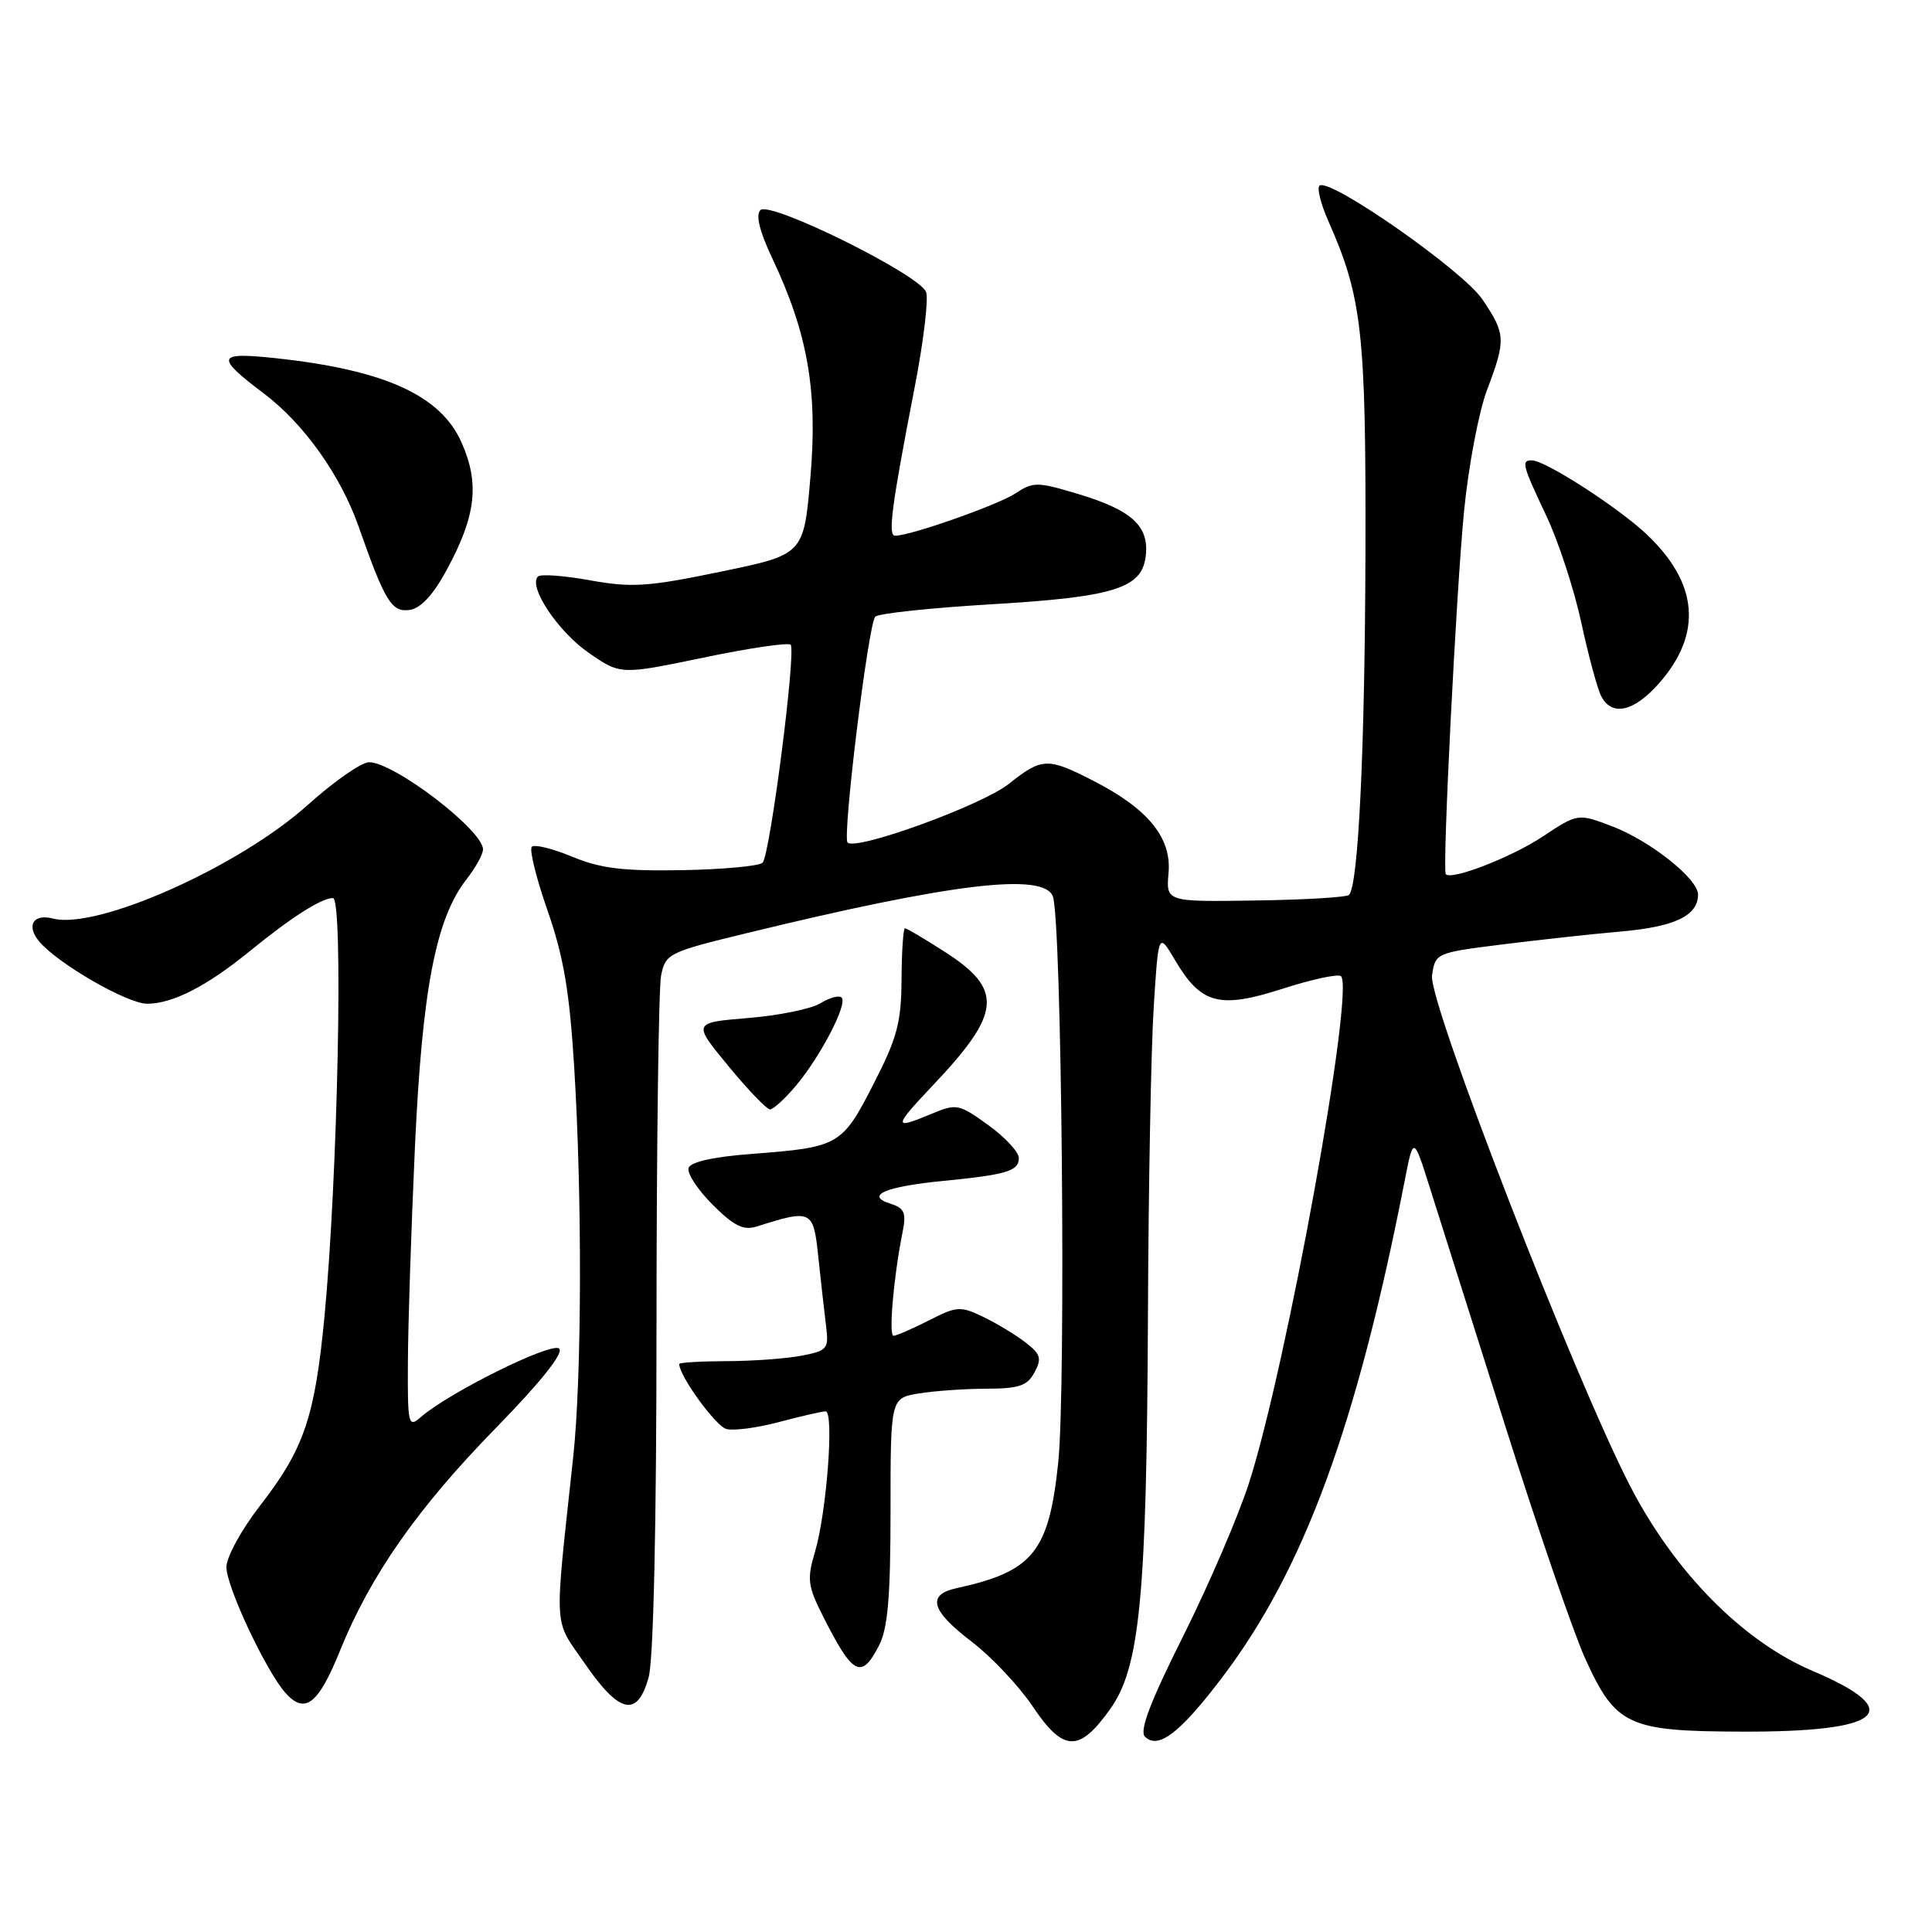 <?xml version="1.0" encoding="UTF-8" standalone="no"?>
<!DOCTYPE svg PUBLIC "-//W3C//DTD SVG 1.1//EN" "http://www.w3.org/Graphics/SVG/1.1/DTD/svg11.dtd" >
<svg xmlns="http://www.w3.org/2000/svg" xmlns:xlink="http://www.w3.org/1999/xlink" version="1.1" viewBox="0 0 256 256">
 <g >
 <path fill="currentColor"
d=" M 147.08 226.50 C 151.06 220.95 151.95 211.62 152.11 174.00 C 152.18 157.22 152.52 139.00 152.87 133.50 C 153.50 123.50 153.50 123.50 155.72 127.26 C 159.16 133.07 161.58 133.71 169.99 131.00 C 173.88 129.75 177.34 129.01 177.69 129.35 C 179.52 131.19 170.47 181.06 165.50 196.50 C 164.09 200.90 160.16 210.02 156.79 216.77 C 152.42 225.49 150.95 229.35 151.71 230.11 C 153.46 231.86 156.36 229.64 161.95 222.26 C 172.78 207.99 179.77 188.96 186.12 156.50 C 187.29 150.50 187.29 150.50 189.50 157.50 C 190.72 161.35 195.20 175.53 199.47 189.00 C 203.73 202.47 208.47 216.27 210.00 219.66 C 214.08 228.67 215.65 229.41 230.89 229.45 C 249.52 229.51 252.73 226.74 240.19 221.41 C 230.96 217.49 221.97 208.40 216.07 197.04 C 208.70 182.83 189.24 132.73 189.75 129.26 C 190.18 126.29 190.29 126.25 198.84 125.17 C 203.61 124.57 210.78 123.78 214.78 123.43 C 221.94 122.80 225.00 121.33 225.00 118.53 C 225.00 116.45 218.67 111.42 213.64 109.50 C 209.08 107.76 209.08 107.76 204.35 110.89 C 200.21 113.63 192.22 116.71 191.57 115.82 C 191.10 115.17 192.97 78.08 194.00 67.67 C 194.59 61.71 195.96 54.51 197.04 51.67 C 199.56 45.02 199.52 44.23 196.40 39.64 C 193.82 35.84 176.38 23.65 174.87 24.58 C 174.46 24.83 174.98 26.97 176.03 29.33 C 180.48 39.39 181.00 44.06 180.93 72.96 C 180.86 99.16 180.00 117.34 178.75 118.58 C 178.44 118.89 172.86 119.23 166.34 119.32 C 154.50 119.50 154.50 119.50 154.84 115.65 C 155.25 110.98 152.09 107.13 144.78 103.41 C 138.80 100.35 138.05 100.39 133.66 103.88 C 130.10 106.70 113.43 112.77 112.31 111.64 C 111.59 110.93 115.04 82.79 115.97 81.72 C 116.35 81.29 123.21 80.56 131.21 80.08 C 147.66 79.11 151.33 77.97 151.82 73.65 C 152.28 69.73 149.99 67.62 143.03 65.51 C 137.45 63.82 136.93 63.81 134.53 65.39 C 132.20 66.92 120.72 70.96 118.62 70.99 C 117.62 71.00 118.13 67.15 121.18 51.41 C 122.37 45.31 123.06 39.59 122.71 38.69 C 121.82 36.38 102.02 26.58 100.76 27.84 C 100.11 28.49 100.65 30.68 102.33 34.23 C 107.05 44.20 108.37 51.83 107.38 63.28 C 106.50 73.48 106.50 73.48 95.50 75.75 C 85.86 77.75 83.72 77.89 78.21 76.90 C 74.74 76.27 71.62 76.04 71.28 76.39 C 69.96 77.71 73.92 83.67 77.99 86.49 C 82.22 89.42 82.22 89.42 93.20 87.14 C 99.24 85.88 104.45 85.11 104.76 85.43 C 105.53 86.19 102.04 113.26 101.05 114.31 C 100.62 114.76 95.82 115.20 90.39 115.30 C 82.55 115.44 79.53 115.07 75.81 113.51 C 73.22 112.44 70.82 111.85 70.47 112.20 C 70.11 112.55 71.05 116.36 72.56 120.67 C 74.68 126.76 75.47 131.39 76.09 141.50 C 77.15 158.71 77.09 182.45 75.96 193.00 C 73.41 216.69 73.28 214.31 77.52 220.47 C 82.10 227.11 84.46 227.61 85.95 222.25 C 86.59 219.92 86.99 202.18 86.99 175.37 C 87.00 151.66 87.27 130.90 87.60 129.25 C 88.18 126.37 88.59 126.16 98.85 123.67 C 126.07 117.04 138.21 115.58 139.50 118.75 C 140.68 121.64 141.27 183.76 140.22 193.81 C 138.98 205.64 136.89 208.23 126.75 210.44 C 122.76 211.31 123.36 213.42 128.75 217.53 C 131.36 219.52 135.01 223.39 136.85 226.13 C 140.91 232.16 142.98 232.23 147.08 226.50 Z  M 45.05 218.73 C 49.11 208.71 55.31 199.85 65.74 189.18 C 71.65 183.13 74.70 179.30 74.10 178.70 C 73.15 177.75 59.48 184.52 55.75 187.78 C 54.10 189.22 54.00 188.80 54.05 180.40 C 54.07 175.51 54.49 162.72 54.98 152.00 C 55.94 131.09 57.76 121.67 61.83 116.49 C 63.02 114.97 64.00 113.20 64.00 112.55 C 64.00 110.01 52.23 101.00 48.90 101.00 C 47.90 101.00 44.25 103.54 40.79 106.65 C 31.67 114.85 12.85 123.24 7.01 121.71 C 4.43 121.04 3.45 122.63 5.16 124.71 C 7.58 127.64 16.85 133.00 19.50 133.00 C 22.86 133.00 27.37 130.69 33.00 126.11 C 38.62 121.53 42.58 119.00 44.12 119.00 C 45.52 119.00 44.76 155.99 42.99 174.50 C 41.71 187.81 40.28 192.00 34.47 199.49 C 32.01 202.66 30.00 206.32 30.00 207.65 C 30.00 210.24 35.21 221.35 37.80 224.29 C 40.39 227.22 42.16 225.87 45.05 218.73 Z  M 116.47 218.05 C 117.64 215.79 118.00 211.60 118.00 200.18 C 118.00 185.26 118.00 185.26 121.75 184.64 C 123.81 184.30 127.85 184.02 130.71 184.01 C 135.03 184.00 136.13 183.63 137.08 181.84 C 138.07 180.00 137.89 179.42 135.87 177.87 C 134.57 176.86 132.05 175.34 130.28 174.49 C 127.27 173.04 126.78 173.07 123.07 174.97 C 120.87 176.08 118.77 177.00 118.40 177.00 C 117.73 177.00 118.40 169.24 119.59 163.30 C 120.11 160.69 119.86 160.09 117.97 159.49 C 114.56 158.41 117.32 157.22 124.97 156.48 C 133.41 155.65 135.00 155.17 135.00 153.44 C 135.00 152.65 133.18 150.69 130.95 149.08 C 127.08 146.28 126.75 146.21 123.48 147.57 C 118.29 149.74 118.31 149.42 123.70 143.72 C 132.71 134.20 132.97 131.11 125.17 126.11 C 122.51 124.40 120.14 123.00 119.91 123.00 C 119.69 123.00 119.48 126.04 119.46 129.75 C 119.42 135.52 118.88 137.54 115.73 143.67 C 111.57 151.80 111.17 152.02 99.58 152.90 C 94.54 153.28 91.51 153.96 91.24 154.76 C 91.01 155.46 92.45 157.65 94.43 159.63 C 97.25 162.45 98.51 163.07 100.26 162.52 C 107.60 160.20 107.78 160.29 108.44 166.65 C 108.78 169.87 109.24 173.95 109.46 175.72 C 109.84 178.73 109.63 178.98 106.18 179.64 C 104.16 180.03 99.69 180.35 96.25 180.36 C 92.81 180.37 90.00 180.54 90.00 180.74 C 90.00 182.31 94.85 188.99 96.25 189.35 C 97.22 189.61 100.37 189.19 103.26 188.42 C 106.14 187.65 108.90 187.02 109.39 187.01 C 110.56 187.00 109.53 200.48 107.98 205.66 C 106.92 209.22 107.03 210.15 109.01 214.08 C 113.01 222.01 114.12 222.60 116.47 218.05 Z  M 105.46 143.87 C 108.73 139.97 112.35 133.02 111.52 132.19 C 111.19 131.85 109.94 132.18 108.75 132.92 C 107.56 133.67 103.26 134.55 99.18 134.89 C 91.77 135.50 91.77 135.50 96.51 141.25 C 99.11 144.41 101.60 147.00 102.03 147.00 C 102.47 147.00 104.01 145.59 105.46 143.87 Z  M 219.85 90.52 C 225.61 83.95 225.05 77.29 218.19 70.80 C 214.41 67.23 204.75 61.00 202.98 61.00 C 201.55 61.00 201.70 61.58 204.90 68.36 C 206.50 71.74 208.58 78.10 209.53 82.50 C 210.48 86.90 211.67 91.29 212.17 92.25 C 213.58 94.98 216.51 94.32 219.85 90.52 Z  M 59.20 75.50 C 63.08 68.33 63.57 64.08 61.16 58.64 C 58.40 52.38 50.96 49.01 36.51 47.46 C 28.67 46.62 28.47 47.24 35.00 52.17 C 40.25 56.13 45.12 62.97 47.50 69.72 C 51.01 79.71 51.89 81.15 54.27 80.82 C 55.76 80.60 57.39 78.85 59.20 75.50 Z "/>
</g>
</svg>